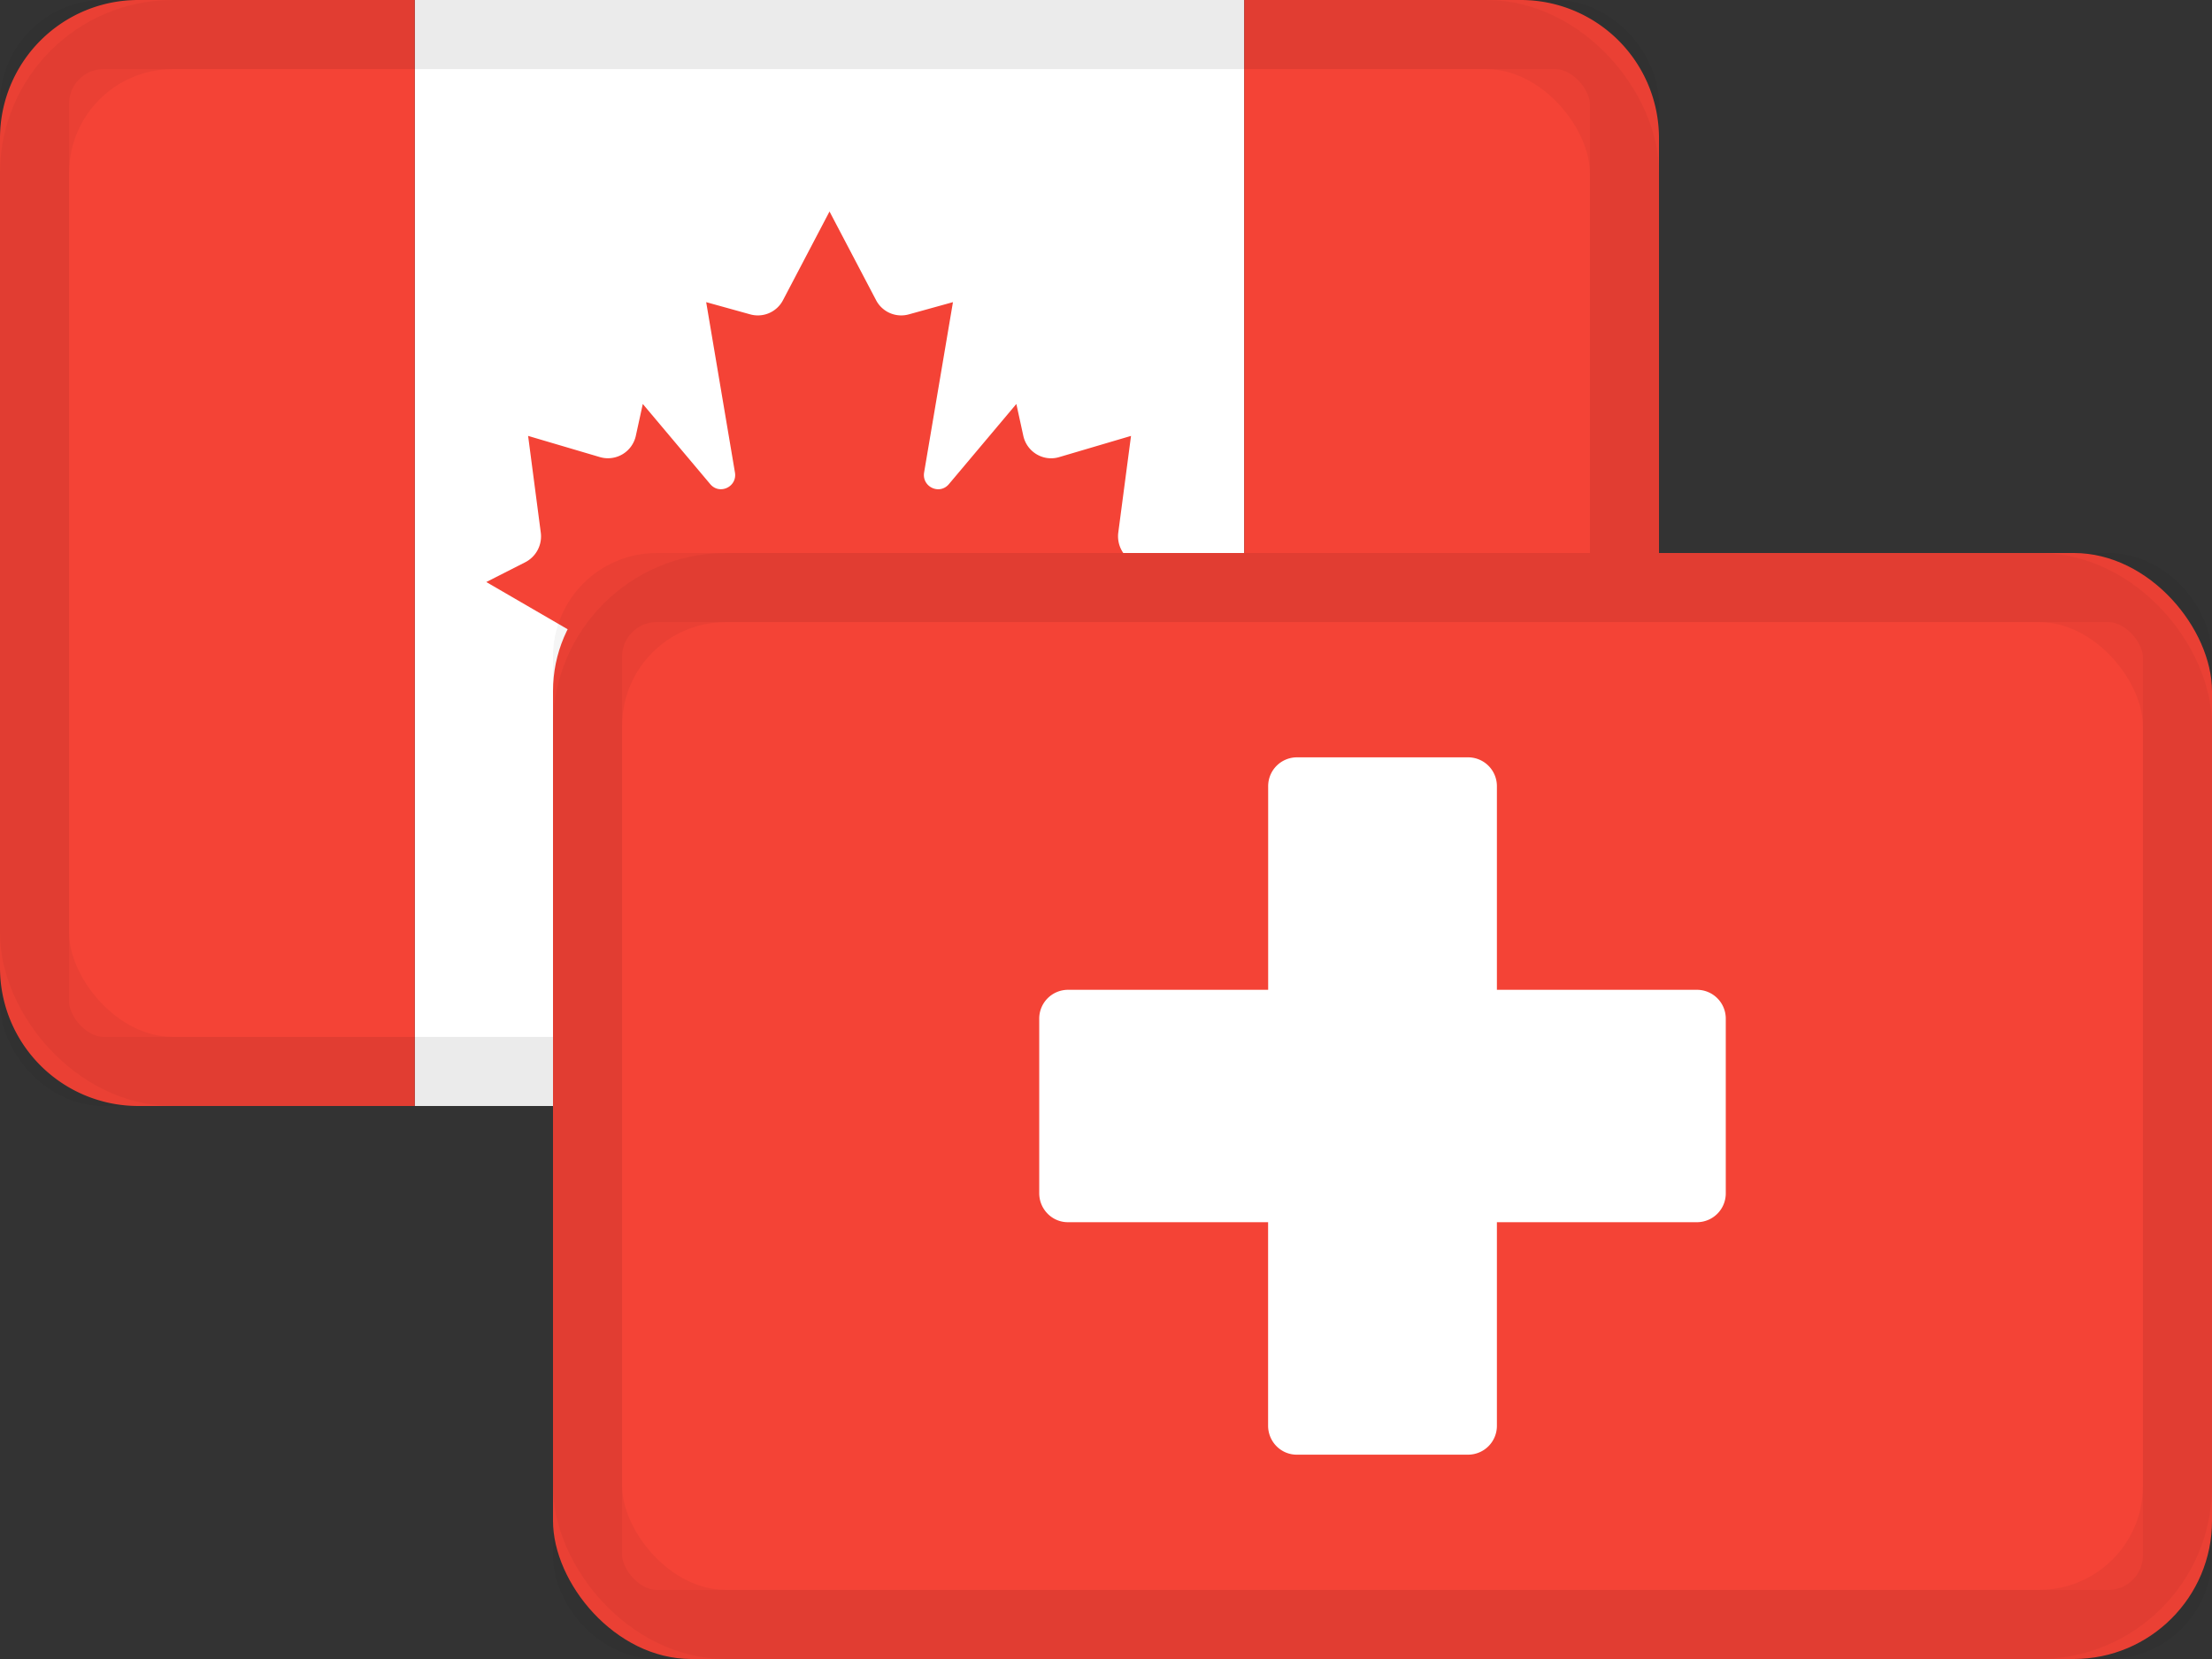 <svg xmlns="http://www.w3.org/2000/svg" width="32" height="24"><rect width="100%" height="100%" fill="#333333" stroke="none"/><g fill="none" fill-rule="evenodd"><g fill-rule="nonzero"><path fill="#FFF" d="M6 0h12v16H6z"/><path fill="#F44336" d="M18 0h4a2 2 0 012 2v12a2 2 0 01-2 2h-4V0zM2 0h4v16H2a2 2 0 01-2-2V2a2 2 0 012-2zm10.001 3.06v.001l.672 1.28a.41.41 0 00.474.207l.639-.177-.417 2.462c-.036.209.222.332.358.171l.976-1.16.1.457c.05.237.29.38.519.312l1.04-.307-.184 1.396a.423.423 0 00.225.432l.564.286-2.456 1.426a.611.611 0 00-.263.74l.21.57-2.105-.183a.196.196 0 00-.212.204l.066 2.288h-.414l.066-2.288a.196.196 0 00-.212-.204l-2.104.182.21-.57a.612.612 0 00-.263-.74L7.035 8.42l.563-.286a.42.42 0 00.225-.431L7.64 6.306l1.04.307a.413.413 0 00.519-.312l.1-.457.976 1.16c.135.16.393.038.357-.17l-.416-2.463.638.177a.41.41 0 00.474-.207L12 3.06l.001-.002z"/><rect width="23" height="15" x=".5" y=".5" stroke="#000" stroke-opacity=".04" rx="1"/></g><rect width="23" height="15" x=".5" y=".5" stroke="#000" stroke-opacity=".04" rx="2"/><g fill-rule="nonzero" transform="translate(8 8)"><rect width="24" height="16" fill="#F44336" rx="2"/><path fill="#FFF" d="M16.552 6.319h-2.897V3.376a.417.417 0 00-.414-.42H10.76a.417.417 0 00-.414.42v2.943H7.448a.417.417 0 00-.414.42v2.522c0 .232.186.42.414.42h2.897v2.943c0 .232.185.42.414.42h2.482a.417.417 0 00.414-.42V9.681h2.897a.417.417 0 00.414-.42V6.739a.417.417 0 00-.414-.42z"/><rect width="23" height="15" x=".5" y=".5" stroke="#000" stroke-opacity=".04" rx="1"/></g><rect width="23" height="15" x="8.5" y="8.5" stroke="#000" stroke-opacity=".04" rx="2"/></g></svg>